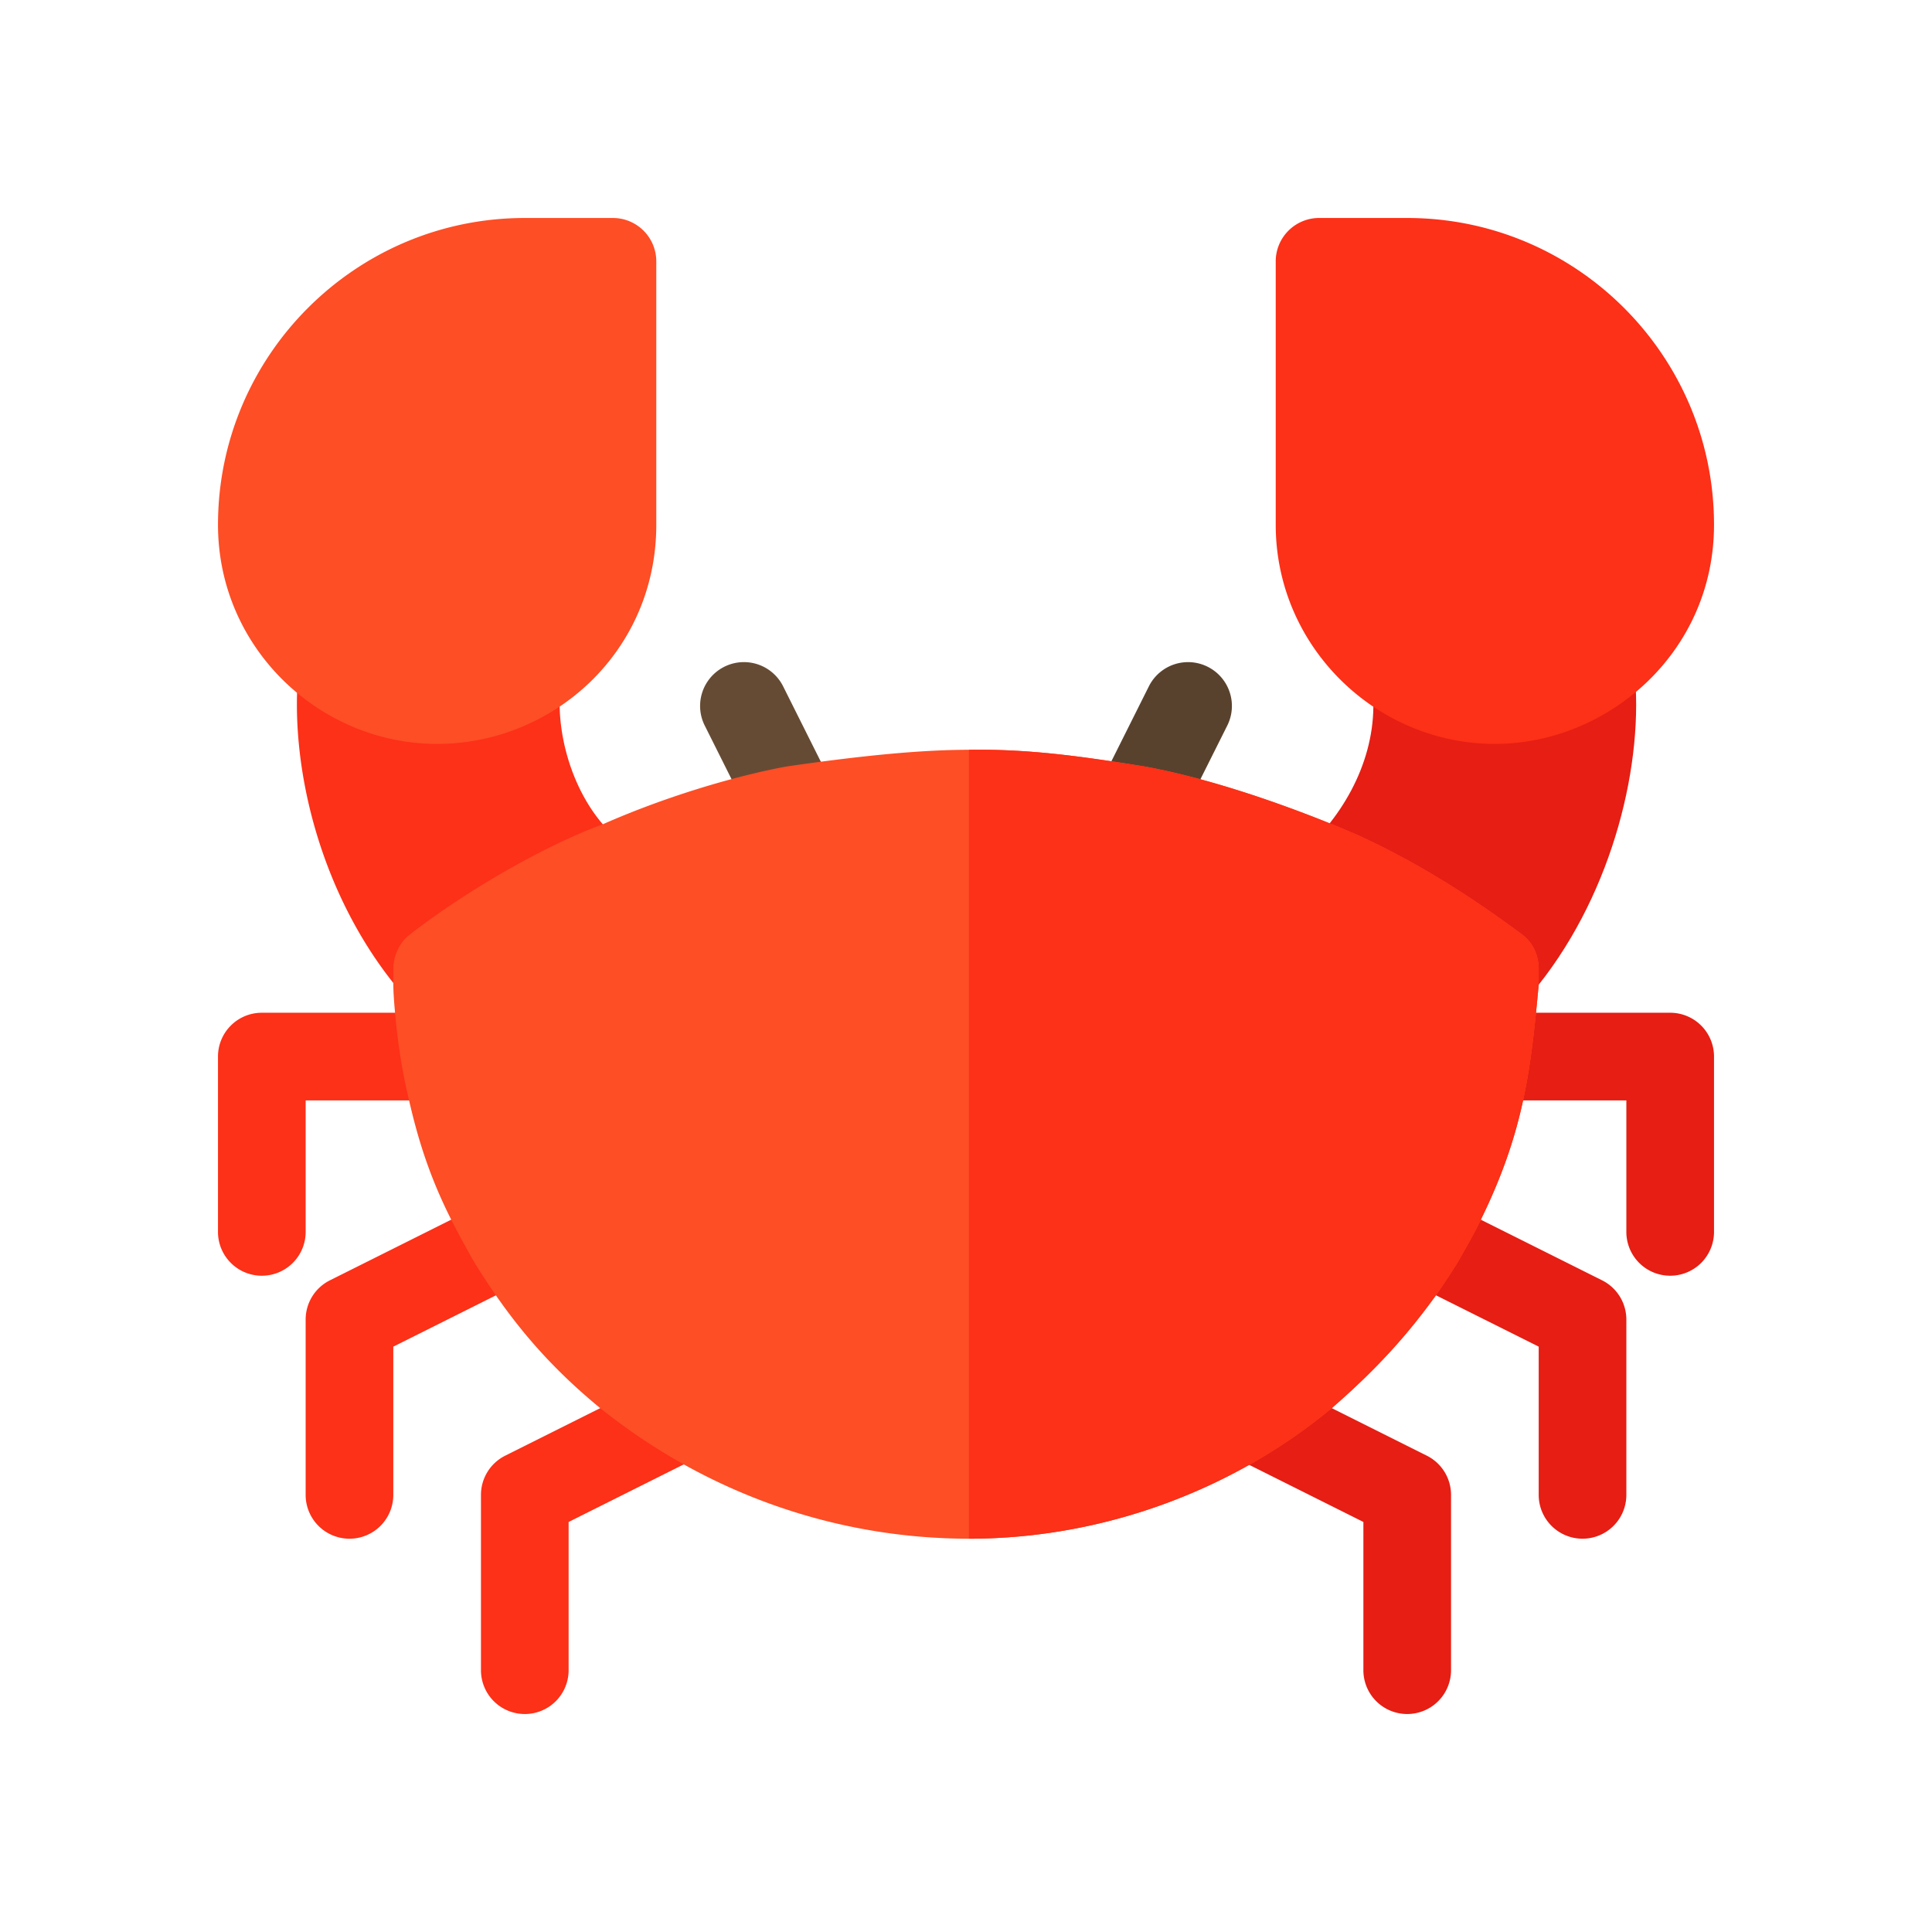 <svg xmlns="http://www.w3.org/2000/svg" width="128" height="128"><path d="M73.977 56.24a2.904 2.904 0 0 1-1.299-3.897l3.437-6.87a2.904 2.904 0 1 1 5.195 2.598l-3.437 6.87a2.907 2.907 0 0 1-3.896 1.298z" fill="#59422d"/><path d="M50.127 54.94l-3.437-6.87a2.904 2.904 0 1 1 5.195-2.598l3.437 6.871a2.904 2.904 0 1 1-5.195 2.598z" fill="#664b34"/><path d="M93.231 113.558a2.902 2.902 0 0 1-2.903-2.904v-9.82l-8.97-4.486a2.904 2.904 0 0 1-1.298-3.896 2.913 2.913 0 0 1 3.896-1.3l10.574 5.29a2.905 2.905 0 0 1 1.605 2.597v11.615a2.902 2.902 0 0 1-2.904 2.904zm11.616-11.615a2.902 2.902 0 0 1-2.904-2.904v-9.82l-9.126-4.563a2.904 2.904 0 1 1 2.598-5.195l10.73 5.365a2.905 2.905 0 0 1 1.605 2.598v11.615a2.902 2.902 0 0 1-2.903 2.904zm5.807-17.423a2.902 2.902 0 0 1-2.904-2.904v-8.711h-9.193a2.902 2.902 0 0 1-2.904-2.904 2.902 2.902 0 0 1 2.904-2.904h12.097a2.902 2.902 0 0 1 2.904 2.904v11.615a2.902 2.902 0 0 1-2.904 2.904z" fill="#e61e14"/><path d="M34.769 113.558a2.902 2.902 0 0 1-2.904-2.904V99.04c0-1.1.62-2.104 1.605-2.597l10.574-5.289a2.904 2.904 0 1 1 2.598 5.195l-8.97 4.486v9.82a2.902 2.902 0 0 1-2.903 2.904zm-11.616-11.615a2.902 2.902 0 0 1-2.903-2.904V87.424c0-1.1.62-2.104 1.605-2.598l10.73-5.365a2.904 2.904 0 1 1 2.598 5.195l-9.126 4.563v9.82a2.902 2.902 0 0 1-2.904 2.904zM17.346 84.52a2.902 2.902 0 0 1-2.904-2.904V70.001a2.902 2.902 0 0 1 2.904-2.904H28.96a2.902 2.902 0 0 1 2.904 2.904 2.902 2.902 0 0 1-2.904 2.904h-8.71v8.711a2.902 2.902 0 0 1-2.904 2.904z" fill="#fd3018"/><path d="M108.273 44.293c-.126-2.144-2.652-3.466-4.413-2.207-2.73 1.684-5.924 1.858-8.77.464-2.025-.952-4.306.593-4.182 2.846.485 3.87-1.214 7.7-4.007 10.493-1.58 1.338-1.164 3.951.698 4.82 3.252 1.394 6.388 3.31 9.698 5.808 1.141.888 2.885.764 3.95-.407l.696-.87c4.95-6.239 7.013-14.778 6.33-20.947z" fill="#e61e14"/><path d="M41.157 55.83a12.096 12.096 0 0 1-1.22-1.22c-2.21-2.578-3.144-6.405-2.788-9.272.13-2.318-2.24-3.911-4.239-2.788-2.73 1.394-6.214 1.162-8.595-.406-2.002-1.334-4.415.081-4.53 2.15-.633 6.324 1.34 14.613 6.272 20.829.232.348.523.638.755.929a3 3 0 0 0 2.207.987c.58 0 1.22-.174 1.742-.58 3.02-2.265 6.273-4.24 9.699-5.808.871-.407 1.51-1.22 1.626-2.207a2.77 2.77 0 0 0-.93-2.613z" fill="#fd3018"/><path d="M100.781 61.87c-3.658-2.729-7.201-4.878-10.743-6.504 0 0-7.492-3.369-14.23-4.588-4.297-.697-7.723-1.161-11.614-1.103-3.252 0-7.24.406-12.06 1.103-3.485.639-8.131 2.033-12.196 3.833-3.195 1.161-8.247 3.833-12.66 7.201-.117.117-.233.175-.35.29a2.986 2.986 0 0 0-.87 2.092v.929c0 .638.057 1.336.115 1.974.175 1.975.465 3.891.93 5.808 1.045 4.588 2.38 7.318 4.297 10.686 2.323 3.775 4.762 6.737 8.363 9.699 7.318 5.865 15.952 8.653 24.43 8.653 9.293 0 17.83-3.485 24.044-8.653 3.136-2.73 5.11-4.995 6.911-7.492a48.86 48.86 0 0 0 1.452-2.207c.522-.93 1.045-1.8 1.51-2.788 2.846-5.807 3.31-9.93 3.833-15.564v-1.045c0-.93-.407-1.8-1.162-2.324z" fill="#fd4e26"/><path d="M113.558 34.769c0-11.21-9.118-20.327-20.327-20.327h-5.807a2.875 2.875 0 0 0-2.904 2.904v17.423c0 8.084 6.66 14.518 14.52 14.518 7.47 0 14.518-6.053 14.518-14.518z" fill="#fd3018"/><path d="M40.576 14.442H34.77c-11.21 0-20.327 9.118-20.327 20.327 0 8.202 6.766 14.518 14.519 14.518 7.688 0 14.519-6.114 14.519-14.518V17.346a2.875 2.875 0 0 0-2.904-2.904z" fill="#fd4e26"/><path d="M101.943 64.194v1.045c-.523 5.633-.987 9.757-3.833 15.564-.465.987-.987 1.859-1.51 2.788a48.86 48.86 0 0 1-1.452 2.207c-1.8 2.497-3.775 4.762-6.91 7.492-6.215 5.168-14.752 8.653-24.044 8.653V49.675c3.89-.058 7.317.406 11.615 1.103 6.736 1.22 14.228 4.588 14.228 4.588 3.543 1.626 7.085 3.775 10.744 6.504.755.523 1.162 1.394 1.162 2.324z" fill="#fd3018"/></svg>